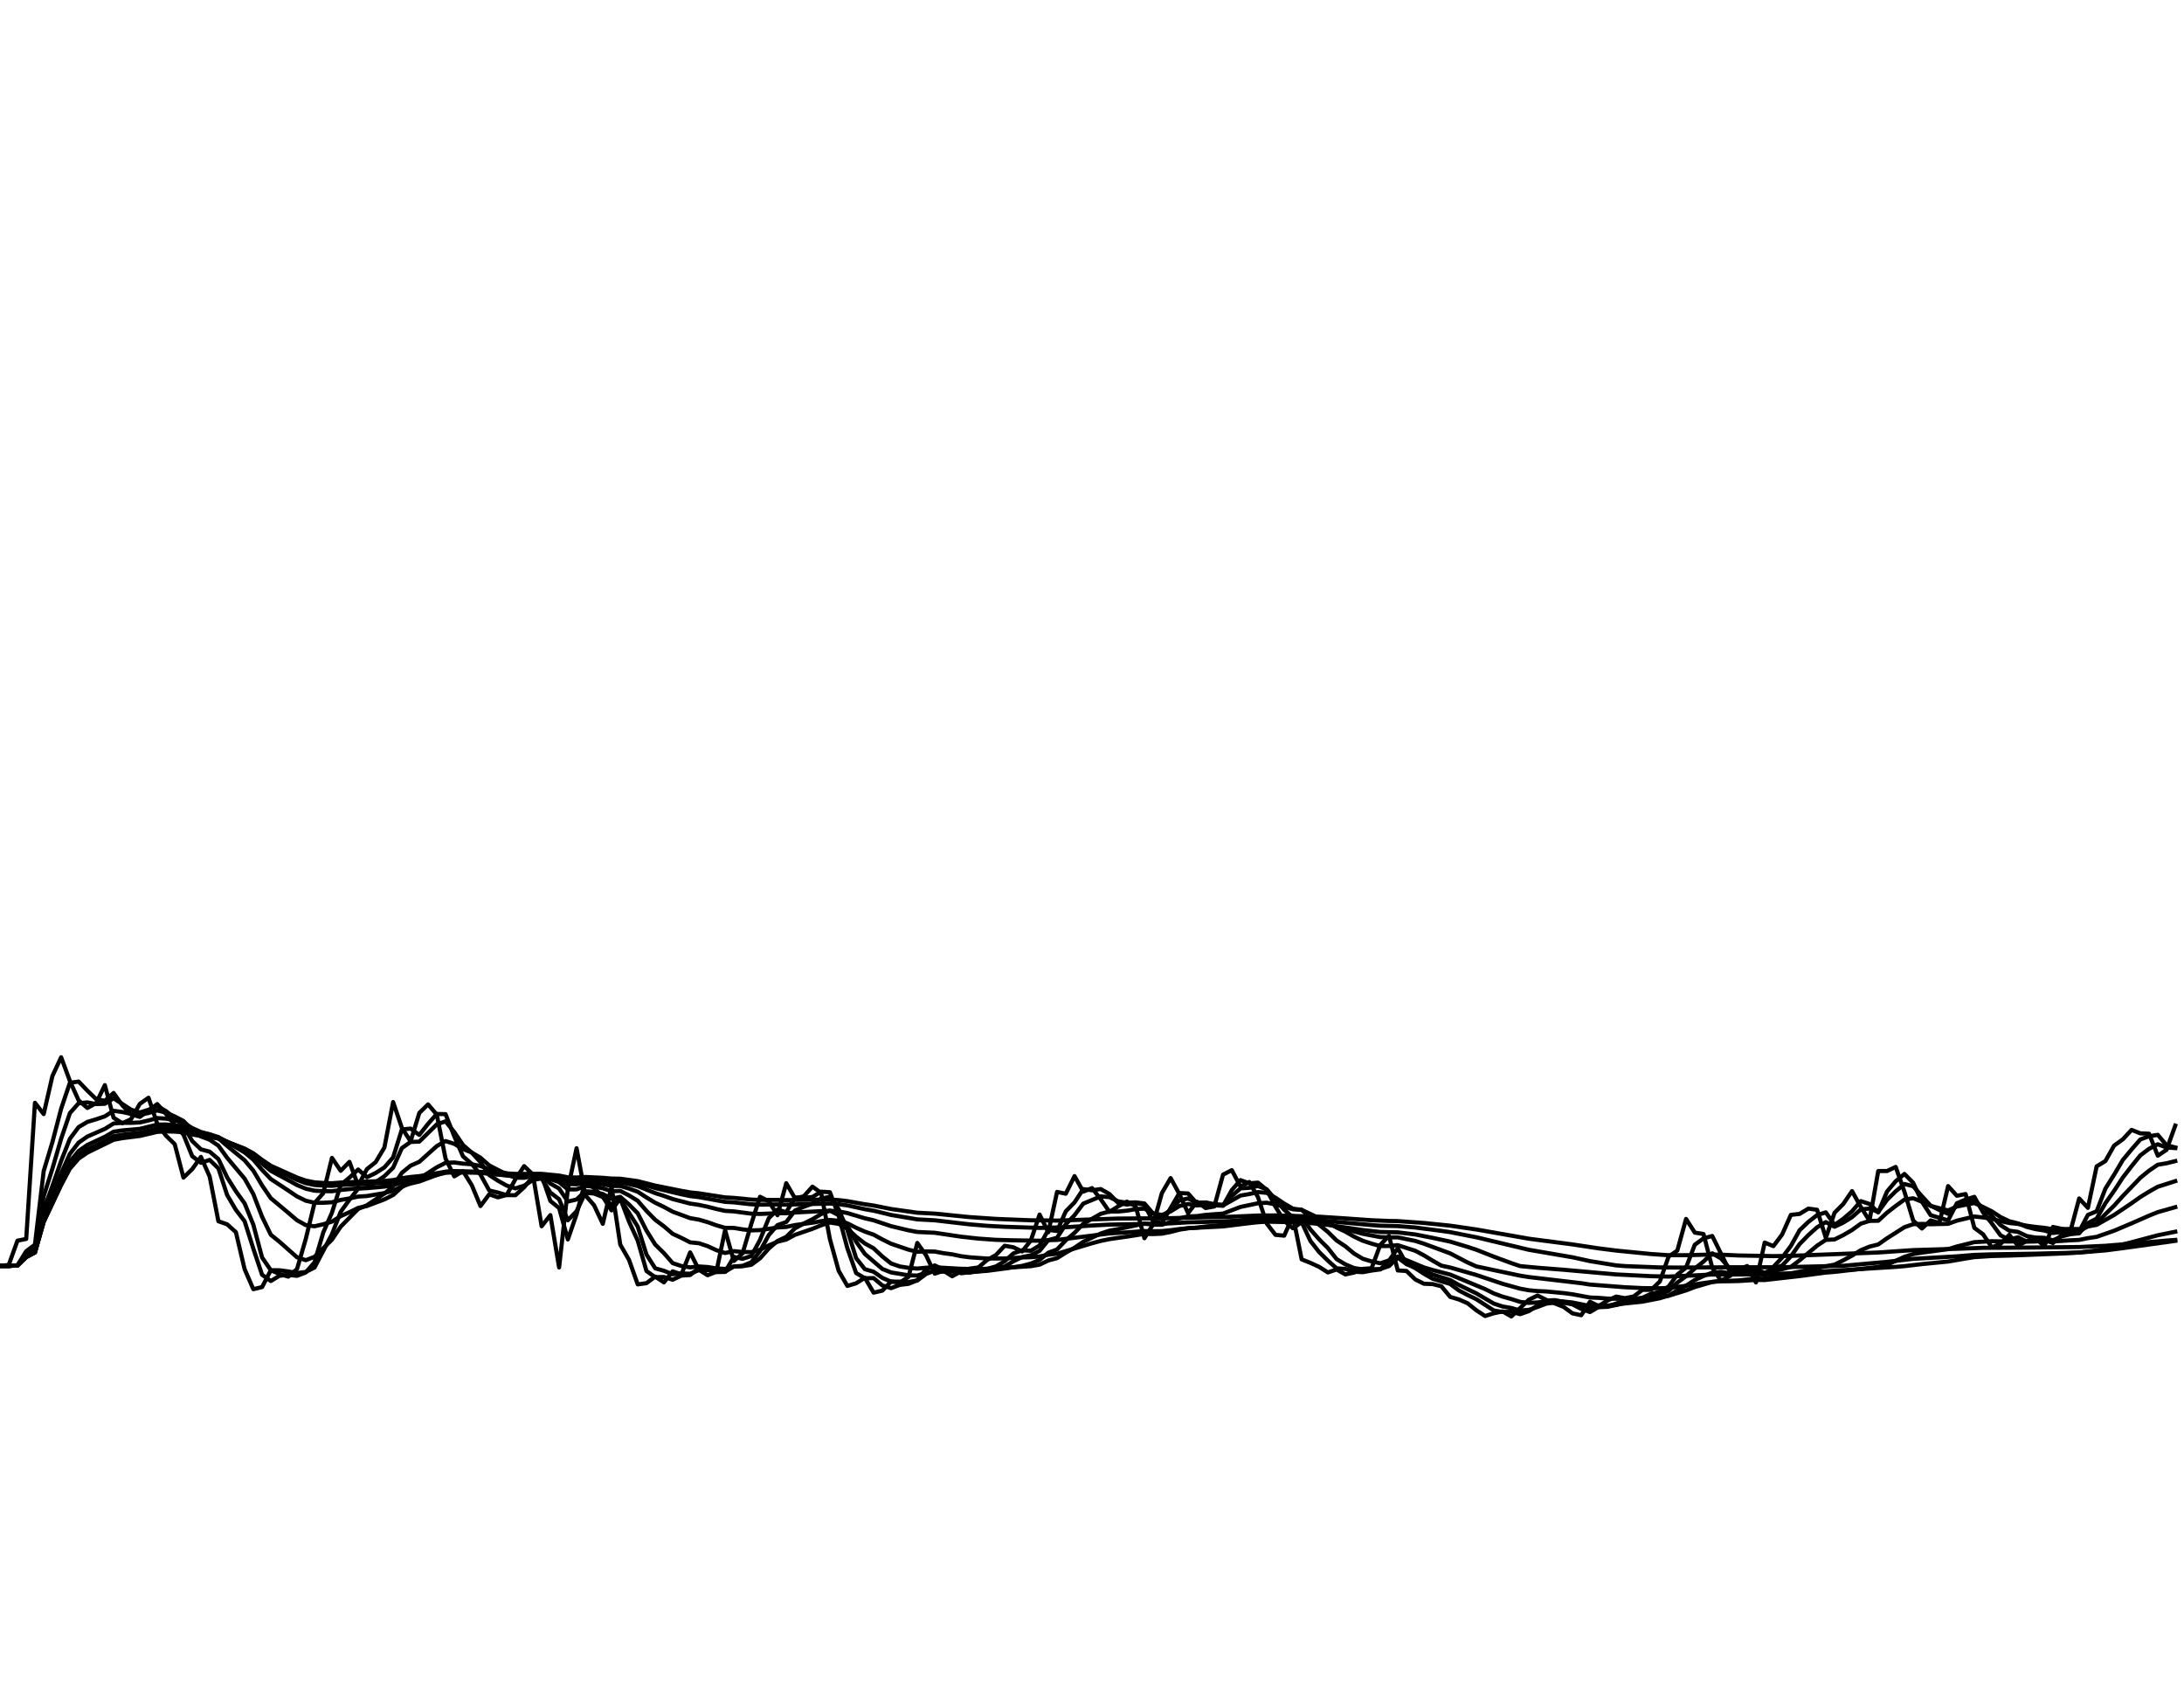 <?xml version="1.0" encoding="utf-8" standalone="no"?>
<!DOCTYPE svg PUBLIC "-//W3C//DTD SVG 1.1//EN"
  "http://www.w3.org/Graphics/SVG/1.1/DTD/svg11.dtd">
<svg xmlns:xlink="http://www.w3.org/1999/xlink" width="792pt" height="612pt" viewBox="0 0 792 612" xmlns="http://www.w3.org/2000/svg" version="1.1">
 <defs>
  <style type="text/css">*{stroke-linejoin: round; stroke-linecap: butt}</style>
 </defs>
 <g id="figure_1">
  <g id="patch_1">
   <path d="M 0 612 
L 792 612 
L 792 0 
L 0 0 
z
" style="fill: #ffffff"/>
  </g>
  <g id="axes_1">
   <g id="line2d_1">
    <path d="M 0 459 
L 3.168 458.659 
L 6.336 449.86 
L 9.504 449.223 
L 12.672 399.866 
L 15.84 403.963 
L 19.008 390.145 
L 22.176 383.359 
L 25.344 391.969 
L 28.512 398.994 
L 31.68 401.746 
L 34.848 400 
L 38.016 393.46 
L 41.184 405.264 
L 44.352 407.283 
L 47.52 405.824 
L 50.688 400.269 
L 53.856 398.034 
L 57.024 407.463 
L 60.192 411.778 
L 63.36 414.863 
L 66.528 426.989 
L 69.696 423.936 
L 72.864 419.486 
L 76.032 426.604 
L 79.2 442.816 
L 82.368 443.929 
L 85.536 446.769 
L 88.704 460.182 
L 91.872 467.452 
L 95.04 466.686 
L 98.208 460.584 
L 101.376 461.941 
L 104.544 462.896 
L 107.712 460.152 
L 110.88 449.246 
L 114.048 436.234 
L 117.216 432.651 
L 120.384 419.847 
L 123.552 424.524 
L 126.72 421.292 
L 129.888 429.864 
L 133.056 423.913 
L 136.224 421.382 
L 139.392 416.102 
L 142.56 399.598 
L 145.728 408.945 
L 148.896 413.849 
L 152.064 403.537 
L 155.232 400.448 
L 158.4 404.143 
L 161.568 420.072 
L 164.736 426.537 
L 167.904 424.659 
L 171.072 429.706 
L 174.24 437.3 
L 177.408 433.059 
L 180.576 434.147 
L 183.744 433.286 
L 186.912 427.555 
L 190.08 422.828 
L 193.248 425.858 
L 196.416 444.633 
L 199.584 440.591 
L 202.752 459.568 
L 205.92 431.155 
L 209.088 416.35 
L 212.256 433.376 
L 215.424 437.005 
L 218.592 443.747 
L 221.76 430.227 
L 224.928 451.292 
L 228.096 456.794 
L 231.264 465.708 
L 234.432 465.269 
L 237.6 462.888 
L 240.768 464.973 
L 243.936 460.986 
L 247.104 462.062 
L 250.272 454.111 
L 253.44 460.41 
L 256.608 462.396 
L 259.776 461.138 
L 262.944 446.019 
L 266.112 457.226 
L 269.28 454.475 
L 272.448 443.77 
L 275.616 433.943 
L 278.784 435.553 
L 281.952 440.636 
L 285.12 429.026 
L 288.288 434.465 
L 291.456 433.807 
L 294.624 430.272 
L 297.792 432.538 
L 300.96 449.314 
L 304.128 460.774 
L 307.296 466.269 
L 310.464 465.314 
L 313.632 463.313 
L 316.8 468.702 
L 319.968 467.975 
L 323.136 464.655 
L 326.304 465.087 
L 329.472 462.949 
L 332.64 450.678 
L 335.808 455.112 
L 338.976 461.827 
L 342.144 460.781 
L 345.312 462.76 
L 348.48 461.024 
L 351.648 459.993 
L 354.816 459.553 
L 357.984 456.84 
L 361.152 455.089 
L 364.32 451.701 
L 367.488 452.247 
L 370.656 453.77 
L 373.824 449.769 
L 376.992 440.386 
L 380.16 446.814 
L 383.328 432.175 
L 386.496 432.832 
L 389.664 426.446 
L 392.832 432.084 
L 396 430.793 
L 399.168 434.827 
L 402.336 439.41 
L 405.504 437.413 
L 408.672 435.689 
L 411.84 437.391 
L 415.008 448.973 
L 418.176 443.929 
L 421.344 432.606 
L 424.512 427.17 
L 427.68 432.946 
L 430.848 439.887 
L 434.016 435.712 
L 437.184 438.026 
L 440.352 437.459 
L 443.52 425.926 
L 446.688 424.297 
L 449.856 430.227 
L 453.024 428.574 
L 456.192 434.079 
L 459.36 443.634 
L 462.528 447.746 
L 465.696 448.042 
L 468.864 440.886 
L 472.032 456.635 
L 475.2 457.908 
L 478.368 459.356 
L 481.536 461.38 
L 484.704 460.304 
L 487.872 462.1 
L 491.04 461.433 
L 494.208 460.084 
L 497.376 459.864 
L 500.544 451.383 
L 503.712 448.132 
L 506.88 460.652 
L 510.048 460.849 
L 513.216 463.912 
L 516.384 465.481 
L 519.552 465.61 
L 522.72 466.413 
L 525.888 470.241 
L 529.056 471.173 
L 532.224 472.56 
L 535.392 475.115 
L 538.56 477.177 
L 541.728 476.184 
L 544.896 475.517 
L 548.064 477.343 
L 554.4 471.279 
L 557.568 469.748 
L 560.736 471.325 
L 567.072 473.91 
L 570.24 476.214 
L 573.408 476.896 
L 576.576 472.03 
L 579.744 473.576 
L 582.912 471.583 
L 586.08 470.127 
L 589.248 470.703 
L 592.416 470.089 
L 595.584 467.702 
L 598.752 467.702 
L 601.92 464.662 
L 605.088 455.635 
L 608.256 453.452 
L 611.424 441.976 
L 614.592 446.928 
L 617.76 447.451 
L 620.928 459.682 
L 624.096 464.382 
L 627.264 462.691 
L 630.432 460.326 
L 633.6 459.053 
L 636.768 465.003 
L 639.936 450.542 
L 643.104 451.838 
L 646.272 447.61 
L 649.44 440.5 
L 652.608 440.159 
L 655.776 438.23 
L 658.944 438.661 
L 662.112 448.837 
L 665.28 439.728 
L 668.448 436.551 
L 671.616 431.88 
L 674.784 437.617 
L 677.952 442.612 
L 681.12 424.614 
L 684.288 424.614 
L 687.456 423.122 
L 690.624 432.13 
L 693.792 442.566 
L 696.96 445.451 
L 700.128 442.521 
L 703.296 443.429 
L 706.464 430.068 
L 709.632 433.58 
L 712.8 432.946 
L 715.968 445.224 
L 719.136 447.542 
L 722.304 452.247 
L 725.472 451.019 
L 728.64 447.723 
L 731.808 451.701 
L 734.976 449.951 
L 738.144 448.905 
L 741.312 451.86 
L 744.48 444.883 
L 747.648 445.565 
L 750.816 446.405 
L 753.984 434.555 
L 757.152 437.958 
L 760.32 422.919 
L 763.488 420.998 
L 766.656 415.381 
L 769.824 413.106 
L 772.992 409.687 
L 776.16 410.946 
L 779.328 411.081 
L 782.496 419.057 
L 785.664 416.914 
L 788.832 408.136 
L 788.832 408.136 
" clip-path="url(#p27d953726f)" style="fill: none; stroke: #000000; stroke-width: 1.5; stroke-linecap: square"/>
   </g>
   <g id="line2d_2">
    <path d="M 0 459 
L 3.168 459 
L 6.336 458.773 
L 9.504 453.679 
L 12.672 451.303 
L 15.84 424.648 
L 19.008 414.119 
L 22.176 401.998 
L 25.344 392.614 
L 28.512 392.162 
L 31.68 395.459 
L 34.848 398.506 
L 38.016 399.158 
L 41.184 396.294 
L 44.352 400.776 
L 47.52 404.06 
L 50.688 404.986 
L 57.024 400.335 
L 60.192 403.907 
L 63.36 407.862 
L 66.528 411.402 
L 69.696 419.226 
L 72.864 421.613 
L 76.032 420.576 
L 79.2 423.64 
L 82.368 433.305 
L 85.536 438.686 
L 88.704 442.795 
L 91.872 452.762 
L 95.04 462.224 
L 98.208 464.493 
L 101.376 462.568 
L 104.544 462.281 
L 107.712 462.607 
L 110.88 461.392 
L 114.048 457.715 
L 117.216 446.916 
L 120.384 439.678 
L 123.552 429.627 
L 126.72 426.997 
L 129.888 424.052 
L 133.056 426.877 
L 136.224 425.32 
L 139.392 423.296 
L 142.56 419.657 
L 145.728 409.539 
L 148.896 409.221 
L 152.064 411.513 
L 155.232 407.486 
L 158.4 403.906 
L 161.568 403.986 
L 164.736 412.012 
L 167.904 419.285 
L 171.072 422.02 
L 174.24 425.901 
L 177.408 431.642 
L 180.576 432.409 
L 183.744 433.344 
L 186.912 433.372 
L 190.08 430.477 
L 193.248 426.643 
L 196.416 426.253 
L 199.584 435.463 
L 202.752 438.033 
L 205.92 449.417 
L 209.088 440.273 
L 212.256 428.257 
L 215.424 430.827 
L 218.592 433.943 
L 221.76 438.878 
L 224.928 434.522 
L 228.096 442.923 
L 231.264 449.849 
L 234.432 460.86 
L 237.6 463.105 
L 240.768 463.021 
L 243.936 464.023 
L 247.104 462.518 
L 250.272 462.315 
L 253.44 459.845 
L 256.608 460.131 
L 259.776 461.257 
L 262.944 461.189 
L 266.112 455.743 
L 269.28 456.446 
L 272.448 455.44 
L 275.616 449.556 
L 278.784 441.705 
L 281.952 438.574 
L 285.12 439.549 
L 288.288 434.213 
L 291.456 434.316 
L 294.624 434.016 
L 297.792 432.096 
L 300.96 432.295 
L 304.128 440.828 
L 307.296 452.627 
L 310.464 461.599 
L 313.632 463.488 
L 316.8 463.425 
L 319.968 466.099 
L 323.136 467.073 
L 326.304 465.892 
L 329.472 465.508 
L 332.64 464.233 
L 335.808 460.21 
L 338.976 458.825 
L 342.144 460.382 
L 345.312 460.566 
L 348.48 461.653 
L 351.648 461.331 
L 354.816 460.652 
L 357.984 460.096 
L 361.152 459.192 
L 364.32 457.332 
L 367.488 454.486 
L 370.656 453.342 
L 373.824 453.524 
L 376.992 451.616 
L 380.16 445.957 
L 383.328 446.359 
L 386.496 439.214 
L 389.664 435.978 
L 392.832 431.16 
L 396 431.583 
L 399.168 431.143 
L 402.336 432.955 
L 405.504 436.18 
L 408.672 436.778 
L 411.84 436.24 
L 415.008 436.824 
L 418.176 442.94 
L 421.344 443.458 
L 427.68 432.583 
L 430.848 432.751 
L 434.016 436.323 
L 437.184 436.017 
L 440.352 437.023 
L 443.52 437.218 
L 446.688 431.532 
L 449.856 427.897 
L 453.024 429.067 
L 456.192 428.812 
L 459.36 431.433 
L 462.528 437.545 
L 465.696 442.663 
L 468.864 445.372 
L 472.032 443.158 
L 475.2 449.958 
L 478.368 453.987 
L 481.536 457.09 
L 484.704 459.893 
L 487.872 460.111 
L 491.04 461.119 
L 494.208 461.288 
L 497.376 460.7 
L 500.544 460.285 
L 503.712 457.106 
L 506.88 452.595 
L 510.048 458.272 
L 513.216 459.804 
L 516.384 461.862 
L 519.552 463.679 
L 525.888 465.547 
L 529.056 467.921 
L 532.224 469.578 
L 535.392 471.093 
L 541.728 475.18 
L 544.896 475.703 
L 548.064 475.629 
L 551.232 476.508 
L 554.4 475.417 
L 557.568 473.349 
L 560.736 471.543 
L 563.904 471.426 
L 567.072 472.034 
L 570.24 472.967 
L 573.408 474.592 
L 576.576 475.743 
L 579.744 473.882 
L 582.912 473.734 
L 586.08 472.662 
L 589.248 471.392 
L 592.416 471.044 
L 595.584 470.559 
L 598.752 469.114 
L 601.92 468.39 
L 605.088 466.511 
L 608.256 462.164 
L 611.424 459.629 
L 614.592 451.329 
L 617.76 449.036 
L 620.928 448.155 
L 627.264 460.943 
L 630.432 461.813 
L 633.6 461.075 
L 636.768 460.068 
L 639.936 462.558 
L 643.104 459.372 
L 646.272 455.985 
L 649.44 451.77 
L 652.608 446.065 
L 655.776 443.053 
L 658.944 440.593 
L 662.112 439.587 
L 665.28 444.155 
L 668.448 441.92 
L 671.616 439.205 
L 674.784 435.51 
L 677.952 436.558 
L 681.12 439.589 
L 684.288 432.068 
L 687.456 428.311 
L 690.624 425.665 
L 693.792 428.881 
L 696.96 435.73 
L 700.128 440.615 
L 706.464 442.505 
L 709.632 436.293 
L 712.8 434.954 
L 715.968 433.969 
L 719.136 439.619 
L 722.304 443.589 
L 725.472 447.93 
L 728.64 449.491 
L 731.808 448.616 
L 734.976 450.201 
L 738.144 450.108 
L 741.312 449.538 
L 744.48 450.712 
L 747.648 447.792 
L 750.816 446.665 
L 753.984 446.526 
L 757.152 440.512 
L 760.32 439.208 
L 763.488 431.001 
L 766.656 425.941 
L 769.824 420.585 
L 772.992 416.78 
L 776.16 413.161 
L 779.328 411.984 
L 782.496 411.487 
L 785.664 415.232 
L 788.832 416.061 
L 788.832 416.061 
" clip-path="url(#p27d953726f)" style="fill: none; stroke: #000000; stroke-width: 1.5; stroke-linecap: square"/>
   </g>
   <g id="line2d_3">
    <path d="M 0 459 
L 3.168 459 
L 6.336 458.8 
L 9.504 454.749 
L 12.672 452.591 
L 15.84 433.74 
L 19.008 423.736 
L 22.176 412.884 
L 25.344 403.606 
L 28.512 400.032 
L 31.68 399.718 
L 34.848 400.325 
L 38.016 400.228 
L 41.184 398.221 
L 47.52 402.352 
L 50.688 403.372 
L 53.856 402.396 
L 57.024 401.048 
L 60.192 402.877 
L 63.36 405.437 
L 66.528 408.211 
L 69.696 413.722 
L 72.864 416.748 
L 76.032 417.592 
L 79.2 420.268 
L 82.368 426.908 
L 85.536 431.935 
L 88.704 436.329 
L 91.872 444.081 
L 95.04 455.964 
L 98.208 460.564 
L 101.376 460.592 
L 104.544 461.013 
L 107.712 461.593 
L 110.88 461.192 
L 114.048 459.612 
L 120.384 447.499 
L 123.552 439.378 
L 126.72 435.027 
L 129.888 430.993 
L 133.056 430.647 
L 136.224 428.65 
L 139.392 426.491 
L 142.56 423.391 
L 145.728 416.299 
L 148.896 414.06 
L 152.064 413.941 
L 158.4 407.693 
L 161.568 406.586 
L 164.736 410.494 
L 167.904 415.171 
L 171.072 417.938 
L 174.24 421.391 
L 177.408 426.057 
L 180.576 428.12 
L 183.744 429.889 
L 186.912 430.895 
L 190.08 429.923 
L 193.248 427.851 
L 196.416 427.298 
L 199.584 432.409 
L 202.752 434.835 
L 205.92 442.469 
L 209.088 439.188 
L 212.256 432.498 
L 215.424 432.771 
L 218.592 434.022 
L 221.76 436.891 
L 224.928 434.938 
L 228.096 439.74 
L 231.264 444.759 
L 234.432 454.873 
L 237.6 459.88 
L 240.768 460.778 
L 243.936 462.027 
L 247.104 461.737 
L 250.272 461.842 
L 253.44 460.537 
L 256.608 460.501 
L 259.776 461.07 
L 262.944 461.109 
L 266.112 459.228 
L 269.28 458.988 
L 272.448 457.679 
L 275.616 453.619 
L 278.784 447.831 
L 281.952 444.208 
L 285.12 443.117 
L 288.288 438.93 
L 291.456 437.58 
L 294.624 436.425 
L 297.792 434.582 
L 300.96 433.942 
L 304.128 438.435 
L 307.296 446.012 
L 310.464 456.214 
L 313.632 460.197 
L 316.8 461.12 
L 319.968 463.353 
L 323.136 464.718 
L 326.304 464.712 
L 329.472 464.838 
L 332.64 464.299 
L 335.808 461.938 
L 338.976 460.708 
L 342.144 461.048 
L 345.312 460.982 
L 348.48 461.518 
L 351.648 461.386 
L 357.984 460.563 
L 364.32 459.235 
L 367.488 457.337 
L 370.656 455.805 
L 373.824 455.172 
L 376.992 453.559 
L 380.16 449.657 
L 383.328 448.797 
L 386.496 443.902 
L 389.664 440.632 
L 392.832 436.425 
L 399.168 433.804 
L 402.336 434.069 
L 405.504 435.607 
L 408.672 436.109 
L 411.84 435.962 
L 415.008 436.36 
L 418.176 440.049 
L 421.344 441.175 
L 424.512 438.64 
L 427.68 435.251 
L 430.848 434.567 
L 434.016 436.117 
L 437.184 436.002 
L 440.352 436.601 
L 443.52 436.865 
L 446.688 433.651 
L 449.856 430.901 
L 453.024 430.698 
L 456.192 430.063 
L 459.36 431.235 
L 465.696 438.652 
L 468.864 441.4 
L 472.032 441.246 
L 475.2 445.778 
L 478.368 449.365 
L 481.536 452.531 
L 484.704 456.547 
L 487.872 458.442 
L 491.04 459.788 
L 494.208 460.281 
L 500.544 460.142 
L 503.712 459.072 
L 506.88 455.992 
L 510.048 458.359 
L 513.216 459.399 
L 519.552 462.133 
L 525.888 464.127 
L 529.056 465.931 
L 535.392 468.981 
L 541.728 472.681 
L 544.896 473.724 
L 548.064 474.267 
L 551.232 475.188 
L 554.4 474.952 
L 557.568 473.894 
L 560.736 472.69 
L 563.904 472.303 
L 567.072 472.417 
L 570.24 472.864 
L 576.576 474.759 
L 579.744 473.962 
L 582.912 473.852 
L 586.08 473.186 
L 589.248 472.284 
L 595.584 471.302 
L 598.752 470.238 
L 601.92 469.484 
L 605.088 468.061 
L 608.256 465.063 
L 611.424 462.731 
L 614.592 459.955 
L 617.76 457.428 
L 620.928 454.44 
L 624.096 456.318 
L 627.264 459.93 
L 630.432 460.728 
L 633.6 460.595 
L 636.768 460.129 
L 639.936 461.551 
L 643.104 459.961 
L 646.272 458.894 
L 649.44 455.546 
L 652.608 451.085 
L 655.776 447.843 
L 658.944 445.006 
L 662.112 443.13 
L 665.28 444.809 
L 668.448 443.312 
L 671.616 441.319 
L 674.784 438.519 
L 677.952 438.212 
L 681.12 439.469 
L 684.288 435.068 
L 687.456 431.963 
L 690.624 429.31 
L 693.792 430.114 
L 696.96 433.747 
L 700.128 437.17 
L 703.296 438.739 
L 706.464 440.116 
L 709.632 437.161 
L 715.968 435.162 
L 719.136 438.114 
L 722.304 440.886 
L 725.472 444.235 
L 728.64 446.237 
L 731.808 446.678 
L 734.976 448.18 
L 738.144 448.728 
L 741.312 448.81 
L 744.48 449.726 
L 747.648 448.31 
L 750.816 447.506 
L 753.984 447.188 
L 757.152 443.475 
L 760.32 441.868 
L 763.488 436.296 
L 766.656 431.795 
L 769.824 426.944 
L 772.992 422.844 
L 776.16 418.935 
L 779.328 416.546 
L 782.496 414.902 
L 785.664 416.081 
L 788.832 416.287 
L 788.832 416.287 
" clip-path="url(#p27d953726f)" style="fill: none; stroke: #000000; stroke-width: 1.5; stroke-linecap: square"/>
   </g>
   <g id="line2d_4">
    <path d="M 0 459 
L 3.168 459 
L 6.336 458.815 
L 9.504 455.3 
L 12.672 453.366 
L 15.84 438.601 
L 19.008 430.039 
L 22.176 420.946 
L 25.344 412.911 
L 28.512 408.674 
L 31.68 406.799 
L 34.848 405.854 
L 38.016 404.788 
L 41.184 402.769 
L 44.352 403.204 
L 47.52 403.904 
L 50.688 404.23 
L 53.856 403.564 
L 57.024 402.642 
L 60.192 403.438 
L 63.36 404.806 
L 66.528 406.445 
L 69.696 409.776 
L 72.864 412.066 
L 76.032 413.263 
L 79.2 415.409 
L 82.368 419.803 
L 88.704 427.362 
L 91.872 432.983 
L 95.04 441.187 
L 98.208 447.715 
L 101.376 450.276 
L 107.712 455.882 
L 110.88 456.936 
L 114.048 455.713 
L 120.384 449.469 
L 123.552 444.763 
L 129.888 438.35 
L 133.056 437.018 
L 139.392 432.796 
L 142.56 430.149 
L 145.728 425.26 
L 148.896 422.658 
L 152.064 421.26 
L 158.4 415.563 
L 161.568 413.74 
L 164.736 414.752 
L 167.904 416.63 
L 171.072 417.905 
L 174.24 419.783 
L 177.408 422.574 
L 183.744 425.813 
L 186.912 426.994 
L 190.08 427.071 
L 193.248 426.371 
L 196.416 426.253 
L 199.584 429.149 
L 202.752 430.953 
L 205.92 435.673 
L 209.088 434.929 
L 212.256 431.937 
L 215.424 432.156 
L 218.592 432.928 
L 221.76 434.655 
L 224.928 433.956 
L 228.096 436.728 
L 231.264 439.939 
L 234.432 446.198 
L 237.6 451.259 
L 240.768 454.377 
L 243.936 458.001 
L 247.104 459.05 
L 250.272 459.541 
L 253.44 459.204 
L 256.608 459.409 
L 259.776 459.898 
L 262.944 460.108 
L 266.112 459.249 
L 269.28 459.121 
L 272.448 458.605 
L 275.616 456.253 
L 278.784 452.697 
L 281.952 449.969 
L 285.12 448.487 
L 288.288 445.384 
L 291.456 443.65 
L 294.624 442.089 
L 297.792 440.21 
L 300.96 438.981 
L 304.128 440.629 
L 307.296 444.398 
L 310.464 450.219 
L 313.632 454.667 
L 319.968 460.117 
L 323.136 461.376 
L 329.472 462.418 
L 332.64 462.506 
L 335.808 461.501 
L 338.976 460.892 
L 342.144 461.04 
L 345.312 460.996 
L 348.48 461.278 
L 351.648 461.237 
L 357.984 460.803 
L 364.32 459.967 
L 370.656 459 
L 373.824 458.168 
L 376.992 456.835 
L 380.16 454.221 
L 383.328 453.049 
L 386.496 449.719 
L 389.664 447.031 
L 392.832 443.746 
L 399.168 440.121 
L 402.336 439.28 
L 405.504 439.295 
L 408.672 438.978 
L 411.84 438.427 
L 415.008 438.237 
L 418.176 439.929 
L 421.344 440.538 
L 424.512 439.242 
L 427.68 437.289 
L 430.848 436.57 
L 434.016 437.078 
L 437.184 436.851 
L 440.352 437.028 
L 443.52 437.077 
L 449.856 433.499 
L 453.024 432.957 
L 456.192 432.238 
L 459.36 432.515 
L 462.528 434.274 
L 465.696 436.41 
L 468.864 438.257 
L 472.032 438.668 
L 475.2 441.526 
L 481.536 446.681 
L 484.704 449.788 
L 487.872 451.895 
L 491.04 454.527 
L 494.208 456.425 
L 497.376 457.371 
L 500.544 458.062 
L 503.712 457.009 
L 506.88 455.602 
L 516.384 459.558 
L 519.552 460.506 
L 525.888 462.145 
L 538.56 467.426 
L 541.728 468.993 
L 544.896 470.153 
L 548.064 471.023 
L 551.232 472.047 
L 554.4 472.423 
L 557.568 472.255 
L 560.736 471.868 
L 563.904 471.793 
L 567.072 471.941 
L 570.24 472.266 
L 576.576 473.555 
L 579.744 473.321 
L 582.912 473.37 
L 586.08 473.092 
L 589.248 472.626 
L 595.584 471.975 
L 601.92 470.733 
L 605.088 469.772 
L 608.256 467.881 
L 611.424 466.172 
L 614.592 464.123 
L 617.76 462.662 
L 620.928 461.46 
L 624.096 461.173 
L 627.264 461.683 
L 630.432 461.838 
L 633.6 461.591 
L 636.768 461.179 
L 639.936 461.781 
L 643.104 460.877 
L 646.272 460.186 
L 649.44 459.381 
L 652.608 456.969 
L 658.944 451.666 
L 662.112 449.562 
L 665.28 449.418 
L 668.448 447.838 
L 671.616 445.999 
L 674.784 443.701 
L 677.952 442.686 
L 681.12 442.64 
L 684.288 439.718 
L 687.456 437.266 
L 690.624 434.969 
L 693.792 434.479 
L 696.96 435.734 
L 700.128 437.254 
L 706.464 438.898 
L 709.632 437.476 
L 715.968 436.218 
L 719.136 437.648 
L 722.304 439.221 
L 725.472 441.287 
L 728.64 442.819 
L 731.808 443.585 
L 734.976 444.869 
L 738.144 445.672 
L 741.312 446.169 
L 744.48 447.075 
L 747.648 446.722 
L 750.816 446.536 
L 753.984 446.519 
L 757.152 444.611 
L 760.32 443.551 
L 763.488 440.253 
L 766.656 437.166 
L 769.824 433.675 
L 776.16 427.063 
L 779.328 424.476 
L 782.496 422.32 
L 785.664 421.797 
L 788.832 421.015 
L 788.832 421.015 
" clip-path="url(#p27d953726f)" style="fill: none; stroke: #000000; stroke-width: 1.5; stroke-linecap: square"/>
   </g>
   <g id="line2d_5">
    <path d="M 0 459 
L 3.168 459 
L 6.336 458.822 
L 9.504 455.572 
L 12.672 453.773 
L 15.84 440.978 
L 19.008 433.365 
L 22.176 425.42 
L 25.344 418.379 
L 28.512 414.309 
L 31.68 412.109 
L 38.016 409.328 
L 41.184 407.372 
L 44.352 407.123 
L 47.52 407.141 
L 50.688 406.995 
L 53.856 406.27 
L 57.024 405.403 
L 60.192 405.614 
L 63.36 406.235 
L 66.528 407.088 
L 69.696 409.021 
L 72.864 410.45 
L 76.032 411.305 
L 79.2 412.736 
L 82.368 415.513 
L 88.704 420.711 
L 91.872 424.474 
L 95.04 429.823 
L 98.208 434.463 
L 104.544 439.756 
L 107.712 442.463 
L 110.88 444.205 
L 114.048 444.642 
L 117.216 443.915 
L 120.384 442.943 
L 123.552 440.953 
L 126.72 439.543 
L 129.888 437.981 
L 133.056 437.288 
L 139.392 434.893 
L 142.56 433.298 
L 145.728 430.432 
L 148.896 428.611 
L 152.064 427.364 
L 158.4 423.245 
L 161.568 421.634 
L 164.736 421.503 
L 167.904 421.925 
L 171.072 422.154 
L 174.24 422.785 
L 177.408 423.997 
L 186.912 426.184 
L 190.08 426.298 
L 193.248 426.009 
L 196.416 425.996 
L 199.584 427.546 
L 202.752 428.631 
L 205.92 431.287 
L 209.088 431.267 
L 212.256 430.015 
L 215.424 430.289 
L 218.592 430.858 
L 221.76 431.94 
L 224.928 431.811 
L 228.096 433.447 
L 231.264 435.402 
L 234.432 439.051 
L 237.6 442.288 
L 240.768 444.664 
L 243.936 447.367 
L 247.104 448.846 
L 250.272 450.47 
L 253.44 450.788 
L 256.608 451.841 
L 259.776 453.304 
L 262.944 454.328 
L 266.112 453.649 
L 269.28 453.96 
L 272.448 454.012 
L 275.616 453.168 
L 278.784 451.575 
L 281.952 450.247 
L 285.12 449.448 
L 288.288 447.746 
L 294.624 445.563 
L 297.792 444.275 
L 300.96 443.284 
L 304.128 443.779 
L 307.296 445.482 
L 310.464 448.415 
L 313.632 450.87 
L 316.8 452.626 
L 319.968 455.587 
L 323.136 458.122 
L 326.304 459.207 
L 329.472 459.701 
L 332.64 459.976 
L 335.808 459.667 
L 338.976 459.507 
L 348.48 460.053 
L 354.816 460.133 
L 361.152 459.947 
L 367.488 459.503 
L 373.824 459.113 
L 376.992 458.551 
L 380.16 457.044 
L 383.328 456.199 
L 386.496 454.202 
L 389.664 452.426 
L 392.832 450.266 
L 399.168 447.267 
L 402.336 446.23 
L 405.504 445.663 
L 415.008 443.643 
L 418.176 444.09 
L 421.344 444.079 
L 424.512 443.122 
L 427.68 441.795 
L 430.848 441.054 
L 434.016 440.952 
L 437.184 440.503 
L 443.52 440.039 
L 449.856 437.626 
L 456.192 436.291 
L 459.36 436.098 
L 462.528 436.715 
L 468.864 438.488 
L 472.032 438.682 
L 481.536 443.183 
L 484.704 445.096 
L 487.872 446.581 
L 491.04 448.396 
L 494.208 449.892 
L 497.376 450.926 
L 500.544 451.822 
L 503.712 451.791 
L 506.88 451.487 
L 513.216 453.515 
L 516.384 455.191 
L 519.552 457.123 
L 522.72 458.922 
L 525.888 459.591 
L 535.392 462.299 
L 544.896 465.493 
L 551.232 467.249 
L 554.4 467.839 
L 557.568 468.129 
L 560.736 468.266 
L 567.072 468.872 
L 570.24 469.296 
L 576.576 470.466 
L 579.744 470.601 
L 582.912 470.854 
L 586.08 470.92 
L 595.584 470.798 
L 601.92 470.317 
L 605.088 469.852 
L 611.424 467.89 
L 614.592 466.681 
L 620.928 464.834 
L 624.096 464.408 
L 627.264 464.411 
L 630.432 464.273 
L 636.768 463.544 
L 639.936 463.67 
L 655.776 460.46 
L 662.112 459.139 
L 665.28 458.541 
L 668.448 456.976 
L 671.616 455.276 
L 674.784 453.329 
L 677.952 452.018 
L 681.12 451.232 
L 684.288 449.006 
L 690.624 444.968 
L 693.792 443.89 
L 696.96 443.772 
L 700.128 443.906 
L 706.464 443.753 
L 709.632 442.61 
L 715.968 441.1 
L 719.136 441.433 
L 722.304 441.93 
L 725.472 442.777 
L 728.64 443.451 
L 731.808 443.791 
L 734.976 444.433 
L 738.144 444.874 
L 741.312 445.19 
L 744.48 445.723 
L 750.816 445.606 
L 753.984 445.65 
L 757.152 444.706 
L 760.32 444.127 
L 766.656 440.541 
L 772.992 436.282 
L 776.16 434.033 
L 779.328 432.077 
L 782.496 430.301 
L 788.832 428.28 
L 788.832 428.28 
" clip-path="url(#p27d953726f)" style="fill: none; stroke: #000000; stroke-width: 1.5; stroke-linecap: square"/>
   </g>
   <g id="line2d_6">
    <path d="M 0 459 
L 3.168 459 
L 6.336 458.826 
L 9.504 455.706 
L 12.672 453.979 
L 15.84 442.134 
L 22.176 427.701 
L 25.344 421.226 
L 28.512 417.361 
L 31.68 415.138 
L 38.016 412.206 
L 41.184 410.352 
L 44.352 409.877 
L 50.688 409.322 
L 57.024 407.756 
L 60.192 407.734 
L 63.36 408.03 
L 66.528 408.514 
L 69.696 409.784 
L 72.864 410.732 
L 76.032 411.306 
L 79.2 412.283 
L 85.536 416.01 
L 88.704 417.857 
L 91.872 420.493 
L 95.04 424.197 
L 98.208 427.503 
L 104.544 431.674 
L 107.712 433.814 
L 110.88 435.367 
L 114.048 436.111 
L 117.216 436.118 
L 120.384 435.936 
L 123.552 435.097 
L 126.72 434.552 
L 129.888 433.874 
L 133.056 433.671 
L 139.392 432.592 
L 142.56 431.775 
L 145.728 430.187 
L 148.896 429.147 
L 152.064 428.404 
L 161.568 424.873 
L 164.736 424.645 
L 174.24 424.963 
L 177.408 425.536 
L 186.912 426.587 
L 190.08 426.631 
L 193.248 426.458 
L 196.416 426.43 
L 199.584 427.254 
L 202.752 427.856 
L 205.92 429.333 
L 209.088 429.415 
L 212.256 428.828 
L 215.424 429.031 
L 218.592 429.387 
L 221.76 430.026 
L 224.928 430.035 
L 228.096 430.976 
L 231.264 432.116 
L 234.432 434.188 
L 237.6 436.108 
L 240.768 437.627 
L 243.936 439.351 
L 250.272 441.687 
L 253.44 442.23 
L 256.608 443.147 
L 259.776 444.283 
L 262.944 445.203 
L 266.112 445.239 
L 269.28 445.76 
L 272.448 446.138 
L 275.616 446.036 
L 281.952 445.079 
L 285.12 444.887 
L 288.288 444.2 
L 294.624 443.348 
L 297.792 442.784 
L 300.96 442.342 
L 304.128 442.642 
L 307.296 443.574 
L 310.464 445.174 
L 313.632 446.582 
L 316.8 447.671 
L 319.968 449.406 
L 323.136 450.973 
L 329.472 453.125 
L 332.64 453.884 
L 335.808 453.747 
L 338.976 453.805 
L 342.144 454.391 
L 345.312 454.816 
L 348.48 455.478 
L 351.648 455.888 
L 357.984 456.341 
L 364.32 456.308 
L 370.656 455.946 
L 373.824 455.853 
L 376.992 455.594 
L 380.16 454.945 
L 383.328 454.598 
L 396 450.798 
L 399.168 449.945 
L 402.336 449.301 
L 408.672 448.39 
L 415.008 447.401 
L 418.176 447.468 
L 421.344 447.325 
L 424.512 446.705 
L 427.68 445.882 
L 430.848 445.341 
L 434.016 445.118 
L 437.184 444.725 
L 443.52 444.157 
L 449.856 442.58 
L 456.192 441.491 
L 459.36 441.182 
L 462.528 441.294 
L 468.864 441.854 
L 472.032 441.817 
L 478.368 443.11 
L 481.536 443.836 
L 484.704 444.787 
L 487.872 445.558 
L 491.04 446.526 
L 494.208 447.367 
L 500.544 448.57 
L 503.712 448.684 
L 506.88 448.658 
L 513.216 449.951 
L 516.384 450.961 
L 525.888 454.463 
L 532.224 457.781 
L 535.392 459.19 
L 551.232 462.544 
L 554.4 463.049 
L 573.408 465.276 
L 576.576 465.773 
L 589.248 466.743 
L 595.584 467.053 
L 601.92 467.113 
L 605.088 467.011 
L 611.424 466.223 
L 617.76 465.224 
L 620.928 464.798 
L 624.096 464.582 
L 630.432 464.498 
L 636.768 464.098 
L 639.936 464.137 
L 652.608 462.701 
L 662.112 461.433 
L 665.28 461.185 
L 681.12 459.374 
L 684.288 458.613 
L 690.624 455.718 
L 693.792 454.717 
L 696.96 454.203 
L 703.296 453.356 
L 706.464 452.937 
L 709.632 451.963 
L 715.968 450.395 
L 722.304 450.055 
L 728.64 450.174 
L 731.808 450.065 
L 738.144 450.119 
L 741.312 450.067 
L 744.48 450.143 
L 750.816 449.728 
L 753.984 449.583 
L 757.152 448.941 
L 760.32 448.471 
L 766.656 446.251 
L 772.992 443.571 
L 779.328 440.787 
L 782.496 439.516 
L 788.832 437.714 
L 788.832 437.714 
" clip-path="url(#p27d953726f)" style="fill: none; stroke: #000000; stroke-width: 1.5; stroke-linecap: square"/>
   </g>
   <g id="line2d_7">
    <path d="M 0 459 
L 3.168 459 
L 6.336 458.828 
L 9.504 455.773 
L 12.672 454.082 
L 15.84 442.702 
L 22.176 428.843 
L 25.344 422.662 
L 28.512 418.925 
L 31.68 416.724 
L 38.016 413.777 
L 41.184 411.995 
L 44.352 411.443 
L 50.688 410.733 
L 57.024 409.207 
L 60.192 409.096 
L 63.36 409.259 
L 66.528 409.587 
L 69.696 410.568 
L 72.864 411.296 
L 76.032 411.728 
L 79.2 412.488 
L 88.704 416.902 
L 91.872 418.987 
L 95.04 421.902 
L 98.208 424.526 
L 104.544 427.941 
L 107.712 429.692 
L 110.88 431.01 
L 114.048 431.73 
L 117.216 431.905 
L 120.384 431.934 
L 123.552 431.479 
L 129.888 430.859 
L 133.056 430.824 
L 139.392 430.258 
L 142.56 429.77 
L 145.728 428.739 
L 148.896 428.073 
L 152.064 427.6 
L 161.568 425.248 
L 164.736 425.084 
L 174.24 425.256 
L 177.408 425.623 
L 186.912 426.309 
L 190.08 426.346 
L 196.416 426.232 
L 199.584 426.76 
L 202.752 427.155 
L 205.92 428.103 
L 209.088 428.189 
L 212.256 427.857 
L 218.592 428.259 
L 221.76 428.683 
L 224.928 428.725 
L 228.096 429.336 
L 231.264 430.075 
L 237.6 432.622 
L 240.768 433.63 
L 243.936 434.77 
L 250.272 436.414 
L 253.44 436.874 
L 256.608 437.556 
L 259.776 438.37 
L 262.944 439.064 
L 266.112 439.241 
L 272.448 440.073 
L 275.616 440.167 
L 281.952 439.898 
L 285.12 439.917 
L 288.288 439.645 
L 297.792 439.151 
L 300.96 438.988 
L 304.128 439.241 
L 307.296 439.852 
L 313.632 441.747 
L 316.8 442.477 
L 323.136 444.596 
L 329.472 446.112 
L 332.64 446.702 
L 338.976 446.994 
L 348.48 448.407 
L 354.816 449.109 
L 361.152 449.555 
L 367.488 449.731 
L 376.992 449.879 
L 380.16 449.66 
L 383.328 449.594 
L 402.336 447.242 
L 408.672 446.842 
L 415.008 446.378 
L 418.176 446.437 
L 421.344 446.38 
L 424.512 446.068 
L 427.68 445.639 
L 430.848 445.352 
L 437.184 445.013 
L 443.52 444.689 
L 453.024 443.512 
L 456.192 443.176 
L 459.36 442.972 
L 465.696 443.093 
L 468.864 443.204 
L 472.032 443.152 
L 481.536 444.137 
L 494.208 446.008 
L 500.544 446.705 
L 506.88 446.838 
L 513.216 447.599 
L 519.552 448.843 
L 525.888 450.202 
L 532.224 452.115 
L 535.392 453.161 
L 541.728 455.652 
L 548.064 457.991 
L 551.232 459.074 
L 557.568 459.668 
L 567.072 460.413 
L 586.08 462.098 
L 598.752 462.734 
L 605.088 462.882 
L 614.592 462.448 
L 620.928 462.13 
L 627.264 462.127 
L 633.6 462.1 
L 636.768 462.034 
L 639.936 462.098 
L 652.608 461.517 
L 687.456 459.364 
L 690.624 459.097 
L 696.96 458.353 
L 706.464 457.429 
L 712.8 456.334 
L 715.968 455.829 
L 722.304 455.426 
L 728.64 455.264 
L 734.976 455.028 
L 747.648 454.513 
L 753.984 454.15 
L 760.32 453.387 
L 766.656 452.044 
L 772.992 450.427 
L 782.496 447.898 
L 788.832 446.619 
L 788.832 446.619 
" clip-path="url(#p27d953726f)" style="fill: none; stroke: #000000; stroke-width: 1.5; stroke-linecap: square"/>
   </g>
   <g id="line2d_8">
    <path d="M 0 459 
L 3.168 459 
L 6.336 458.829 
L 9.504 455.806 
L 12.672 454.133 
L 15.84 442.982 
L 22.176 429.412 
L 25.344 423.381 
L 28.512 419.714 
L 31.68 417.531 
L 38.016 414.592 
L 41.184 412.85 
L 44.352 412.268 
L 50.688 411.497 
L 57.024 409.999 
L 60.192 409.852 
L 63.36 409.958 
L 66.528 410.218 
L 69.696 411.067 
L 72.864 411.694 
L 76.032 412.06 
L 79.2 412.719 
L 88.704 416.588 
L 91.872 418.414 
L 95.04 420.96 
L 98.208 423.256 
L 107.712 427.825 
L 110.88 429.004 
L 114.048 429.678 
L 117.216 429.892 
L 120.384 429.98 
L 123.552 429.662 
L 139.392 428.9 
L 142.56 428.542 
L 145.728 427.743 
L 148.896 427.234 
L 152.064 426.877 
L 161.568 425.049 
L 164.736 424.924 
L 174.24 425.071 
L 180.576 425.54 
L 186.912 425.91 
L 193.248 425.878 
L 196.416 425.877 
L 202.752 426.593 
L 205.92 427.317 
L 209.088 427.398 
L 212.256 427.167 
L 218.592 427.494 
L 221.76 427.823 
L 224.928 427.871 
L 231.264 428.895 
L 237.6 430.799 
L 247.104 433.037 
L 250.272 433.693 
L 253.44 434.072 
L 262.944 435.788 
L 266.112 435.972 
L 272.448 436.673 
L 275.616 436.799 
L 281.952 436.728 
L 285.12 436.795 
L 291.456 436.624 
L 300.96 436.404 
L 304.128 436.619 
L 307.296 437.077 
L 313.632 438.452 
L 316.8 438.997 
L 323.136 440.533 
L 332.64 442.138 
L 338.976 442.474 
L 351.648 443.947 
L 357.984 444.474 
L 364.32 444.819 
L 376.992 445.231 
L 386.496 444.992 
L 396 444.365 
L 402.336 444.034 
L 424.512 443.587 
L 430.848 443.211 
L 443.52 442.915 
L 456.192 442.074 
L 459.36 441.965 
L 465.696 442.065 
L 475.2 442.324 
L 481.536 442.766 
L 497.376 444.209 
L 500.544 444.438 
L 506.88 444.576 
L 513.216 445.085 
L 522.72 446.311 
L 525.888 446.762 
L 535.392 448.635 
L 554.4 453.164 
L 570.24 455.882 
L 576.576 457.271 
L 586.08 458.82 
L 589.248 459.079 
L 601.92 459.563 
L 608.256 459.604 
L 630.432 459.493 
L 646.272 459.489 
L 658.944 459.19 
L 668.448 458.96 
L 684.288 457.539 
L 693.792 456.448 
L 709.632 455.539 
L 715.968 455.016 
L 722.304 454.814 
L 738.144 454.568 
L 753.984 454.165 
L 763.488 453.391 
L 769.824 452.575 
L 788.832 449.93 
L 788.832 449.93 
" clip-path="url(#p27d953726f)" style="fill: none; stroke: #000000; stroke-width: 1.5; stroke-linecap: square"/>
   </g>
   <g id="line2d_9">
    <path d="M 0 459 
L 3.168 459 
L 6.336 458.829 
L 9.504 455.823 
L 12.672 454.159 
L 15.84 443.122 
L 22.176 429.697 
L 25.344 423.74 
L 28.512 420.11 
L 31.68 417.937 
L 41.184 413.286 
L 44.352 412.691 
L 50.688 411.893 
L 57.024 410.411 
L 60.192 410.248 
L 63.36 410.328 
L 66.528 410.556 
L 69.696 411.344 
L 72.864 411.923 
L 76.032 412.258 
L 79.2 412.868 
L 88.704 416.476 
L 91.872 418.178 
L 95.04 420.548 
L 98.208 422.686 
L 107.712 426.958 
L 110.88 428.064 
L 114.048 428.709 
L 117.216 428.932 
L 120.384 429.04 
L 123.552 428.779 
L 139.392 428.2 
L 142.56 427.898 
L 145.728 427.201 
L 148.896 426.761 
L 152.064 426.455 
L 161.568 424.863 
L 164.736 424.757 
L 174.24 424.896 
L 180.576 425.312 
L 186.912 425.643 
L 193.248 425.625 
L 196.416 425.63 
L 202.752 426.253 
L 205.92 426.878 
L 209.088 426.954 
L 212.256 426.766 
L 218.592 427.057 
L 221.76 427.342 
L 224.928 427.391 
L 231.264 428.268 
L 237.6 429.882 
L 247.104 431.792 
L 250.272 432.356 
L 253.44 432.689 
L 262.944 434.166 
L 266.112 434.341 
L 272.448 434.962 
L 275.616 435.089 
L 281.952 435.079 
L 285.12 435.157 
L 291.456 435.064 
L 300.96 434.949 
L 304.128 435.14 
L 307.296 435.525 
L 313.632 436.661 
L 316.8 437.116 
L 323.136 438.38 
L 332.64 439.727 
L 338.976 440.049 
L 351.648 441.316 
L 361.152 441.963 
L 373.824 442.472 
L 380.16 442.531 
L 383.328 442.579 
L 405.504 441.841 
L 418.176 441.759 
L 421.344 441.782 
L 437.184 441.371 
L 443.52 441.297 
L 456.192 440.741 
L 462.528 440.704 
L 478.368 441.161 
L 487.872 441.784 
L 497.376 442.454 
L 503.712 442.715 
L 506.88 442.766 
L 516.384 443.443 
L 525.888 444.422 
L 535.392 445.807 
L 554.4 449.147 
L 570.24 451.215 
L 579.744 452.648 
L 586.08 453.449 
L 598.752 454.703 
L 605.088 455.135 
L 611.424 455.125 
L 620.928 454.887 
L 624.096 454.937 
L 630.432 455.226 
L 643.104 455.457 
L 649.44 455.364 
L 681.12 454.145 
L 693.792 453.279 
L 709.632 452.804 
L 719.136 452.449 
L 734.976 452.36 
L 753.984 452.164 
L 763.488 451.712 
L 772.992 450.936 
L 785.664 449.823 
L 788.832 449.582 
L 788.832 449.582 
" clip-path="url(#p27d953726f)" style="fill: none; stroke: #000000; stroke-width: 1.5; stroke-linecap: square"/>
   </g>
  </g>
 </g>
 <defs>
  <clipPath id="p27d953726f">
   <rect x="0" y="0" width="792" height="612"/>
  </clipPath>
 </defs>
</svg>
